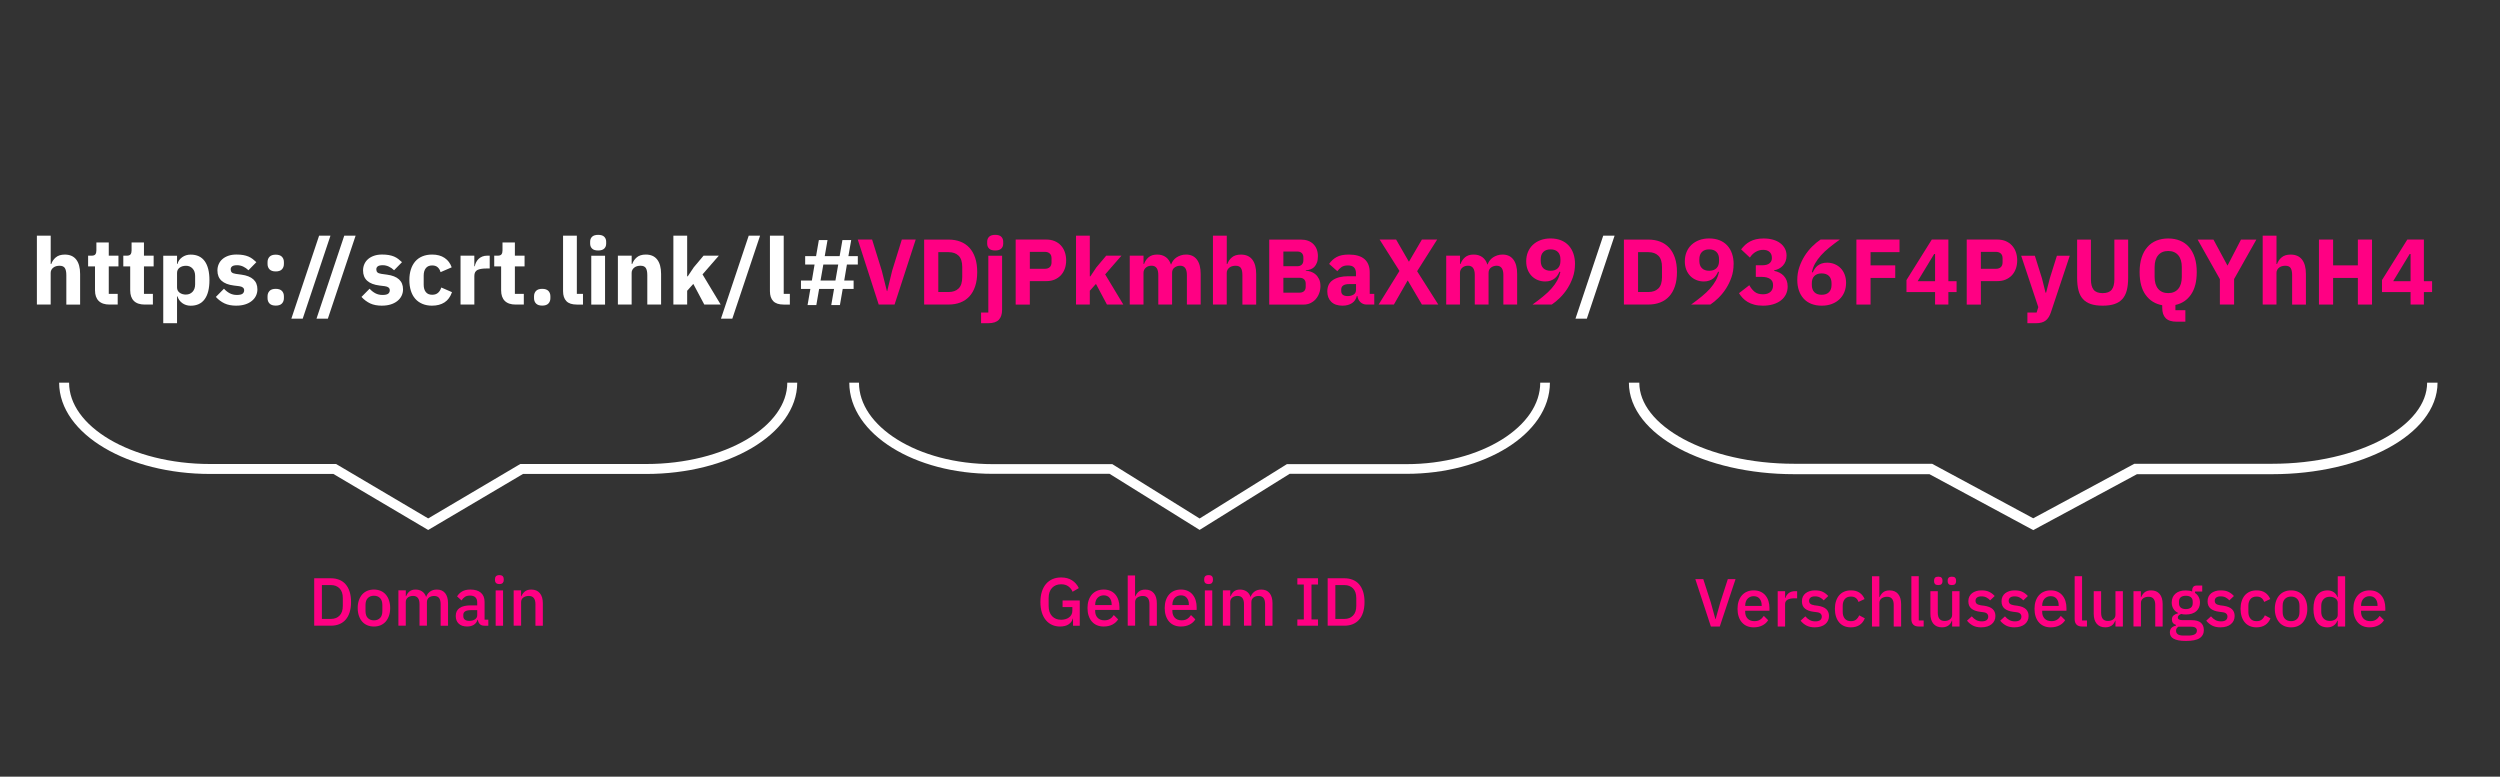 <?xml version="1.0" encoding="UTF-8"?><svg id="Layer_1" xmlns="http://www.w3.org/2000/svg" viewBox="0 0 1030 320"><rect x="0" y="0" width="1030" height="320" fill="#333333" stroke="none"/><defs><style>.cls-1{fill:#fff;}.cls-2{fill:#ff0083;}.cls-3{stroke-width:3.99px;}.cls-3,.cls-4,.cls-5{fill:none;stroke:#fff;stroke-miterlimit:10;}.cls-4{stroke-width:4.1px;}.cls-5{stroke-width:4.29px;}</style></defs><g><path class="cls-2" d="m704.88,258.13l-6.41-19.54h3.28l3.11,9.66,1.88,6.8h.11l1.9-6.8,3.11-9.66h3.19l-6.5,19.54h-3.67Z"/><path class="cls-2" d="m722.55,258.47c-1.05,0-1.98-.18-2.8-.53-.82-.35-1.52-.86-2.1-1.53-.58-.66-1.02-1.46-1.33-2.41-.31-.94-.46-1.99-.46-3.15s.15-2.21.46-3.15c.31-.94.75-1.75,1.33-2.41.58-.66,1.28-1.17,2.1-1.53.82-.35,1.75-.53,2.8-.53s2,.19,2.81.56c.81.37,1.49.89,2.03,1.55.54.66.95,1.43,1.22,2.31s.41,1.82.41,2.83v1.15h-10v.47c0,1.11.33,2.03.99,2.74.66.71,1.61,1.07,2.84,1.07.9,0,1.65-.19,2.27-.58.62-.39,1.14-.92,1.57-1.59l1.79,1.77c-.54.9-1.33,1.62-2.35,2.15-1.03.53-2.22.8-3.58.8Zm0-12.85c-.52,0-1,.09-1.44.28s-.81.45-1.12.78-.55.74-.71,1.21-.25.98-.25,1.54v.2h6.78v-.28c0-1.12-.29-2.02-.87-2.7-.58-.68-1.37-1.02-2.38-1.02Z"/><path class="cls-2" d="m732.41,258.13v-14.56h3.05v2.8h.14c.21-.75.63-1.4,1.29-1.96s1.56-.84,2.72-.84h.81v2.94h-1.2c-1.21,0-2.14.2-2.79.59-.64.39-.97.97-.97,1.74v9.3h-3.05Z"/><path class="cls-2" d="m747.75,258.47c-1.38,0-2.54-.24-3.47-.73s-1.75-1.16-2.44-2.02l1.96-1.79c.54.65,1.14,1.16,1.81,1.53.66.36,1.43.54,2.31.54s1.56-.17,2-.52.66-.83.66-1.44c0-.47-.15-.86-.46-1.19-.31-.33-.84-.54-1.61-.63l-1.34-.17c-1.49-.19-2.67-.62-3.51-1.3-.85-.68-1.27-1.69-1.27-3.04,0-.71.13-1.34.39-1.89.26-.55.63-1.02,1.11-1.4.48-.38,1.04-.68,1.71-.88.66-.21,1.4-.31,2.2-.31,1.31,0,2.38.21,3.21.62.83.41,1.57.98,2.23,1.71l-1.88,1.79c-.37-.45-.86-.83-1.47-1.16-.61-.33-1.3-.49-2.09-.49-.84,0-1.46.17-1.86.5s-.6.77-.6,1.31.18.98.53,1.26c.35.28.92.48,1.71.62l1.34.17c1.61.24,2.78.71,3.51,1.41s1.11,1.64,1.11,2.81c0,.71-.14,1.35-.41,1.92-.27.57-.66,1.06-1.16,1.47-.5.41-1.11.73-1.82.95-.71.22-1.5.34-2.38.34Z"/><path class="cls-2" d="m762.59,258.47c-1.04,0-1.98-.18-2.8-.53-.82-.35-1.51-.86-2.07-1.53-.56-.66-.99-1.46-1.29-2.41-.3-.94-.45-1.99-.45-3.15s.15-2.21.45-3.15c.3-.94.73-1.75,1.29-2.41.56-.66,1.25-1.17,2.07-1.53.82-.35,1.75-.53,2.8-.53,1.46,0,2.65.33,3.58.98.93.65,1.61,1.52,2.04,2.6l-2.52,1.18c-.21-.67-.56-1.21-1.08-1.61-.51-.4-1.19-.6-2.03-.6-1.12,0-1.96.35-2.53,1.05-.57.7-.85,1.61-.85,2.72v2.6c0,1.12.28,2.03.85,2.72.57.7,1.41,1.05,2.53,1.05.9,0,1.61-.22,2.14-.66.53-.44.96-1.02,1.27-1.75l2.32,1.23c-.49,1.2-1.21,2.12-2.18,2.76-.97.64-2.16.96-3.56.96Z"/><path class="cls-2" d="m771.24,237.41h3.05v8.57h.14c.32-.78.8-1.44,1.44-1.96.64-.52,1.53-.78,2.65-.78,1.49,0,2.66.49,3.49,1.47.83.98,1.25,2.38,1.25,4.19v9.24h-3.05v-8.88c0-2.26-.91-3.39-2.74-3.39-.39,0-.78.05-1.16.15-.38.1-.72.26-1.02.46s-.54.47-.71.78c-.18.32-.27.68-.27,1.09v9.77h-3.05v-20.72Z"/><path class="cls-2" d="m790.59,258.13c-1.05,0-1.83-.27-2.34-.8-.51-.53-.77-1.27-.77-2.23v-17.7h3.05v18.23h2.02v2.49h-1.96Z"/><path class="cls-2" d="m804.28,255.72h-.11c-.13.36-.3.7-.52,1.04-.21.34-.49.63-.81.88-.33.25-.72.45-1.18.6s-.98.22-1.58.22c-1.51,0-2.68-.49-3.51-1.46-.83-.97-1.25-2.36-1.25-4.17v-9.27h3.05v8.88c0,2.26.93,3.39,2.8,3.39.39,0,.77-.05,1.15-.15.37-.1.7-.26.99-.46.29-.21.52-.47.7-.79.18-.32.27-.69.27-1.12v-9.74h3.05v14.56h-3.05v-2.41Zm-5.71-14.67c-.63,0-1.08-.14-1.34-.42-.26-.28-.39-.63-.39-1.06v-.5c0-.43.13-.78.39-1.06.26-.28.71-.42,1.34-.42s1.08.14,1.34.42c.26.28.39.63.39,1.06v.5c0,.43-.13.78-.39,1.06-.26.28-.71.42-1.34.42Zm5.6,0c-.63,0-1.08-.14-1.34-.42-.26-.28-.39-.63-.39-1.06v-.5c0-.43.13-.78.39-1.06.26-.28.71-.42,1.34-.42s1.08.14,1.34.42c.26.28.39.63.39,1.06v.5c0,.43-.13.78-.39,1.06-.26.28-.71.42-1.34.42Z"/><path class="cls-2" d="m816.32,258.47c-1.38,0-2.54-.24-3.47-.73s-1.75-1.16-2.44-2.02l1.96-1.79c.54.65,1.14,1.16,1.81,1.53.66.36,1.43.54,2.31.54s1.56-.17,2-.52.66-.83.66-1.44c0-.47-.15-.86-.46-1.19-.31-.33-.84-.54-1.61-.63l-1.34-.17c-1.49-.19-2.67-.62-3.51-1.3-.85-.68-1.27-1.69-1.27-3.04,0-.71.13-1.34.39-1.89.26-.55.63-1.02,1.11-1.4.48-.38,1.04-.68,1.71-.88.66-.21,1.4-.31,2.2-.31,1.31,0,2.38.21,3.21.62.83.41,1.57.98,2.23,1.71l-1.88,1.79c-.37-.45-.86-.83-1.47-1.16-.61-.33-1.3-.49-2.09-.49-.84,0-1.46.17-1.86.5s-.6.77-.6,1.31.18.98.53,1.26c.35.28.92.48,1.71.62l1.34.17c1.61.24,2.78.71,3.51,1.41s1.11,1.64,1.11,2.81c0,.71-.14,1.35-.41,1.92-.27.57-.66,1.06-1.16,1.47-.5.41-1.11.73-1.82.95-.71.22-1.5.34-2.38.34Z"/><path class="cls-2" d="m829.99,258.47c-1.38,0-2.54-.24-3.47-.73s-1.75-1.16-2.44-2.02l1.96-1.79c.54.65,1.14,1.16,1.81,1.53.66.36,1.43.54,2.31.54s1.56-.17,2-.52.66-.83.66-1.44c0-.47-.15-.86-.46-1.19-.31-.33-.84-.54-1.61-.63l-1.34-.17c-1.49-.19-2.67-.62-3.51-1.3-.85-.68-1.27-1.69-1.27-3.04,0-.71.13-1.34.39-1.89.26-.55.63-1.02,1.11-1.4.48-.38,1.04-.68,1.71-.88.66-.21,1.4-.31,2.2-.31,1.31,0,2.38.21,3.21.62.83.41,1.57.98,2.23,1.71l-1.88,1.79c-.37-.45-.86-.83-1.47-1.16-.61-.33-1.3-.49-2.09-.49-.84,0-1.46.17-1.86.5s-.6.77-.6,1.31.18.98.53,1.26c.35.28.92.48,1.71.62l1.34.17c1.61.24,2.78.71,3.51,1.41s1.11,1.64,1.11,2.81c0,.71-.14,1.35-.41,1.92-.27.57-.66,1.06-1.16,1.47-.5.41-1.11.73-1.82.95-.71.22-1.5.34-2.38.34Z"/><path class="cls-2" d="m844.91,258.47c-1.05,0-1.98-.18-2.8-.53-.82-.35-1.52-.86-2.1-1.53-.58-.66-1.02-1.46-1.33-2.41-.31-.94-.46-1.99-.46-3.15s.15-2.21.46-3.15c.31-.94.75-1.75,1.33-2.41.58-.66,1.28-1.17,2.1-1.53.82-.35,1.75-.53,2.8-.53s2,.19,2.81.56c.81.37,1.49.89,2.03,1.55.54.66.95,1.43,1.22,2.31s.41,1.82.41,2.83v1.15h-10v.47c0,1.11.33,2.03.99,2.74.66.71,1.61,1.07,2.84,1.07.9,0,1.65-.19,2.27-.58.62-.39,1.14-.92,1.57-1.59l1.79,1.77c-.54.9-1.33,1.62-2.35,2.15-1.03.53-2.22.8-3.58.8Zm0-12.85c-.52,0-1,.09-1.44.28s-.81.45-1.12.78-.55.74-.71,1.21-.25.98-.25,1.54v.2h6.78v-.28c0-1.12-.29-2.02-.87-2.7-.58-.68-1.37-1.02-2.38-1.02Z"/><path class="cls-2" d="m857.87,258.13c-1.05,0-1.83-.27-2.34-.8-.51-.53-.77-1.27-.77-2.23v-17.7h3.05v18.23h2.02v2.49h-1.96Z"/><path class="cls-2" d="m871.57,255.72h-.11c-.13.36-.3.7-.52,1.04-.21.34-.49.63-.81.88-.33.25-.72.45-1.18.6s-.98.22-1.58.22c-1.51,0-2.68-.49-3.51-1.46-.83-.97-1.25-2.36-1.25-4.17v-9.27h3.05v8.88c0,2.26.93,3.39,2.8,3.39.39,0,.77-.05,1.15-.15.37-.1.7-.26.99-.46.29-.21.52-.47.7-.79.18-.32.27-.69.27-1.12v-9.74h3.05v14.56h-3.05v-2.41Z"/><path class="cls-2" d="m878.99,258.13v-14.56h3.05v2.41h.14c.32-.78.8-1.44,1.44-1.96.64-.52,1.53-.78,2.65-.78,1.49,0,2.66.49,3.49,1.47.83.98,1.25,2.38,1.25,4.19v9.24h-3.05v-8.85c0-2.28-.91-3.42-2.74-3.42-.39,0-.78.05-1.16.15-.38.1-.72.26-1.02.46s-.54.47-.71.78c-.18.32-.27.69-.27,1.12v9.74h-3.05Z"/><path class="cls-2" d="m907.99,259.5c0,1.51-.58,2.65-1.74,3.42s-3.04,1.15-5.66,1.15c-1.19,0-2.21-.08-3.04-.24-.83-.16-1.51-.39-2.04-.69-.53-.3-.92-.66-1.16-1.09-.24-.43-.36-.92-.36-1.48,0-.8.22-1.43.66-1.88.44-.45,1.05-.76,1.83-.92v-.31c-1.1-.36-1.65-1.1-1.65-2.24,0-.75.25-1.32.76-1.72.5-.4,1.11-.69,1.82-.85v-.11c-.86-.41-1.52-.98-1.97-1.72-.46-.74-.69-1.6-.69-2.59,0-1.49.5-2.7,1.5-3.61,1-.91,2.43-1.37,4.3-1.37,1.03,0,1.9.15,2.63.45v-.39c0-.65.15-1.16.46-1.53.31-.36.79-.54,1.44-.54h2.24v2.46h-2.97v.59c.65.43,1.16.99,1.51,1.67.35.68.53,1.44.53,2.28,0,1.47-.5,2.66-1.51,3.57-1.01.9-2.45,1.36-4.31,1.36-.71,0-1.34-.07-1.9-.22-.37.13-.7.31-.98.55-.28.23-.42.54-.42.91s.18.67.53.84.86.25,1.51.25h3.58c1.79,0,3.09.36,3.89,1.08s1.2,1.7,1.2,2.95Zm-2.86.34c0-.5-.19-.9-.57-1.2-.38-.3-1.08-.45-2.09-.45h-4.93c-.67.39-1.01.95-1.01,1.68,0,.6.24,1.08.71,1.44.48.36,1.28.54,2.42.54h1.9c2.37,0,3.56-.67,3.56-2.02Zm-4.56-8.9c.9,0,1.59-.2,2.09-.6.49-.4.74-1.02.74-1.86v-.56c0-.84-.25-1.46-.74-1.86-.5-.4-1.19-.6-2.09-.6s-1.59.2-2.09.6c-.5.4-.74,1.02-.74,1.86v.56c0,.84.25,1.46.74,1.86.49.4,1.19.6,2.09.6Z"/><path class="cls-2" d="m914.88,258.47c-1.38,0-2.54-.24-3.47-.73s-1.75-1.16-2.44-2.02l1.96-1.79c.54.65,1.14,1.16,1.81,1.53.66.36,1.43.54,2.31.54s1.56-.17,2-.52.66-.83.66-1.44c0-.47-.15-.86-.46-1.19-.31-.33-.84-.54-1.61-.63l-1.34-.17c-1.49-.19-2.67-.62-3.51-1.3-.85-.68-1.27-1.69-1.27-3.04,0-.71.13-1.34.39-1.89.26-.55.63-1.02,1.11-1.4.48-.38,1.04-.68,1.71-.88.66-.21,1.4-.31,2.2-.31,1.31,0,2.38.21,3.21.62.83.41,1.57.98,2.23,1.71l-1.88,1.79c-.37-.45-.86-.83-1.47-1.16-.61-.33-1.3-.49-2.09-.49-.84,0-1.46.17-1.86.5s-.6.77-.6,1.31.18.98.53,1.26c.35.28.92.48,1.71.62l1.34.17c1.61.24,2.78.71,3.51,1.41s1.11,1.64,1.11,2.81c0,.71-.14,1.35-.41,1.92-.27.57-.66,1.06-1.16,1.47-.5.41-1.11.73-1.82.95-.71.22-1.5.34-2.38.34Z"/><path class="cls-2" d="m929.72,258.47c-1.04,0-1.98-.18-2.8-.53-.82-.35-1.51-.86-2.07-1.53-.56-.66-.99-1.46-1.29-2.41-.3-.94-.45-1.99-.45-3.15s.15-2.21.45-3.15c.3-.94.73-1.75,1.29-2.41.56-.66,1.25-1.17,2.07-1.53.82-.35,1.75-.53,2.8-.53,1.46,0,2.65.33,3.58.98.93.65,1.61,1.52,2.04,2.6l-2.52,1.18c-.21-.67-.56-1.21-1.08-1.61-.51-.4-1.19-.6-2.03-.6-1.12,0-1.96.35-2.53,1.05-.57.7-.85,1.61-.85,2.72v2.6c0,1.12.28,2.03.85,2.72.57.7,1.41,1.05,2.53,1.05.9,0,1.61-.22,2.14-.66.53-.44.96-1.02,1.27-1.75l2.32,1.23c-.49,1.2-1.21,2.12-2.18,2.76-.97.64-2.16.96-3.56.96Z"/><path class="cls-2" d="m943.92,258.47c-1.01,0-1.93-.18-2.76-.53-.83-.35-1.54-.86-2.11-1.53-.58-.66-1.03-1.46-1.34-2.41-.32-.94-.48-1.99-.48-3.15s.16-2.21.48-3.15c.32-.94.77-1.75,1.34-2.41.58-.66,1.28-1.17,2.11-1.53.83-.35,1.75-.53,2.76-.53s1.93.18,2.76.53c.83.36,1.54.87,2.11,1.53.58.66,1.03,1.46,1.34,2.41.32.94.48,1.99.48,3.15s-.16,2.21-.48,3.15c-.32.94-.77,1.75-1.34,2.41-.58.66-1.28,1.17-2.11,1.53-.83.36-1.75.53-2.76.53Zm0-2.55c1.04,0,1.88-.32,2.52-.96s.95-1.6.95-2.88v-2.45c0-1.28-.32-2.24-.95-2.88-.63-.64-1.47-.96-2.52-.96s-1.89.32-2.52.96c-.63.64-.95,1.6-.95,2.88v2.45c0,1.28.32,2.24.95,2.88s1.47.96,2.52.96Z"/><path class="cls-2" d="m963.15,255.72h-.14c-.32.86-.84,1.53-1.55,2.02-.72.48-1.56.73-2.53.73-1.85,0-3.28-.67-4.28-2s-1.51-3.21-1.51-5.62.5-4.28,1.51-5.61,2.44-2,4.28-2c.97,0,1.81.24,2.53.71.72.47,1.24,1.15,1.55,2.03h.14v-8.57h3.05v20.72h-3.05v-2.41Zm-3.3.11c.93,0,1.72-.23,2.35-.69s.95-1.06.95-1.81v-4.98c0-.75-.32-1.35-.95-1.8s-1.42-.69-2.35-.69c-1.06,0-1.91.34-2.55,1.02-.63.68-.95,1.58-.95,2.7v2.52c0,1.12.32,2.02.95,2.7.63.68,1.48,1.02,2.55,1.02Z"/><path class="cls-2" d="m976.28,258.47c-1.05,0-1.98-.18-2.8-.53-.82-.35-1.52-.86-2.1-1.53-.58-.66-1.02-1.46-1.33-2.41-.31-.94-.46-1.99-.46-3.15s.15-2.21.46-3.15c.31-.94.75-1.75,1.33-2.41.58-.66,1.28-1.17,2.1-1.53.82-.35,1.75-.53,2.8-.53s2,.19,2.81.56c.81.37,1.49.89,2.03,1.55.54.66.95,1.43,1.22,2.31s.41,1.82.41,2.83v1.15h-10v.47c0,1.11.33,2.03.99,2.74.66.71,1.61,1.07,2.84,1.07.9,0,1.65-.19,2.27-.58.62-.39,1.14-.92,1.57-1.59l1.79,1.77c-.54.9-1.33,1.62-2.35,2.15-1.03.53-2.22.8-3.58.8Zm0-12.85c-.52,0-1,.09-1.44.28s-.81.45-1.12.78-.55.74-.71,1.21-.25.98-.25,1.54v.2h6.78v-.28c0-1.12-.29-2.02-.87-2.7-.58-.68-1.37-1.02-2.38-1.02Z"/></g><g><path class="cls-2" d="m442.09,254.85h-.11c-.21.94-.76,1.73-1.67,2.35-.91.62-2.1.93-3.6.93-1.16,0-2.23-.22-3.22-.66s-1.84-1.08-2.56-1.93c-.72-.85-1.28-1.9-1.68-3.16s-.6-2.71-.6-4.35.21-3.07.62-4.33c.41-1.26.99-2.32,1.74-3.18.75-.86,1.64-1.51,2.69-1.95,1.04-.44,2.21-.66,3.5-.66,1.75,0,3.24.39,4.45,1.16,1.21.77,2.16,1.85,2.83,3.23l-2.58,1.51c-.37-.92-.95-1.66-1.74-2.23-.78-.57-1.77-.86-2.97-.86-1.55,0-2.8.5-3.74,1.49-.94.99-1.41,2.4-1.41,4.22v3.2c0,1.82.47,3.22,1.41,4.22s2.19,1.49,3.74,1.49c.62,0,1.2-.08,1.76-.24.56-.16,1.05-.39,1.47-.7.42-.31.76-.69,1.01-1.15.25-.46.38-1,.38-1.62v-1.52h-4.03v-2.72h7.08v10.42h-2.77v-2.94Z"/><path class="cls-2" d="m454.74,258.13c-1.05,0-1.98-.18-2.8-.53s-1.52-.86-2.1-1.53c-.58-.66-1.02-1.47-1.33-2.41s-.46-1.99-.46-3.15.15-2.21.46-3.15.75-1.75,1.33-2.41c.58-.66,1.28-1.17,2.1-1.53.82-.35,1.75-.53,2.8-.53s2,.19,2.81.56c.81.37,1.49.89,2.03,1.55.54.66.95,1.43,1.22,2.31.27.88.41,1.82.41,2.83v1.15h-10v.47c0,1.11.33,2.03.99,2.74.66.71,1.61,1.07,2.84,1.07.9,0,1.65-.19,2.27-.58.62-.39,1.14-.92,1.57-1.59l1.79,1.77c-.54.9-1.33,1.61-2.35,2.15-1.03.53-2.22.8-3.58.8Zm0-12.85c-.52,0-1,.09-1.44.28-.44.19-.81.45-1.12.78s-.55.74-.71,1.2-.25.98-.25,1.54v.2h6.78v-.28c0-1.12-.29-2.02-.87-2.7-.58-.68-1.37-1.02-2.38-1.02Z"/><path class="cls-2" d="m464.6,237.08h3.05v8.57h.14c.32-.78.8-1.44,1.44-1.96.64-.52,1.53-.78,2.65-.78,1.49,0,2.66.49,3.49,1.47.83.98,1.25,2.38,1.25,4.19v9.24h-3.05v-8.88c0-2.26-.91-3.39-2.74-3.39-.39,0-.78.05-1.16.15-.38.1-.72.26-1.02.46-.3.21-.54.47-.71.78-.18.32-.27.68-.27,1.09v9.77h-3.05v-20.72Z"/><path class="cls-2" d="m486.55,258.13c-1.05,0-1.98-.18-2.8-.53s-1.52-.86-2.1-1.53c-.58-.66-1.02-1.47-1.33-2.41s-.46-1.99-.46-3.15.15-2.21.46-3.15.75-1.75,1.33-2.41c.58-.66,1.28-1.17,2.1-1.53.82-.35,1.75-.53,2.8-.53s2,.19,2.81.56c.81.37,1.49.89,2.03,1.55.54.66.95,1.43,1.22,2.31.27.88.41,1.82.41,2.83v1.15h-10v.47c0,1.11.33,2.03.99,2.74.66.71,1.61,1.07,2.84,1.07.9,0,1.65-.19,2.27-.58.62-.39,1.14-.92,1.57-1.59l1.79,1.77c-.54.9-1.33,1.61-2.35,2.15-1.03.53-2.22.8-3.58.8Zm0-12.85c-.52,0-1,.09-1.44.28-.44.19-.81.45-1.12.78s-.55.74-.71,1.2-.25.98-.25,1.54v.2h6.78v-.28c0-1.12-.29-2.02-.87-2.7-.58-.68-1.37-1.02-2.38-1.02Z"/><path class="cls-2" d="m497.94,240.63c-.63,0-1.1-.15-1.39-.45-.29-.3-.43-.68-.43-1.15v-.48c0-.47.14-.85.43-1.15s.75-.45,1.39-.45,1.09.15,1.37.45c.28.3.42.68.42,1.15v.48c0,.47-.14.85-.42,1.15-.28.3-.74.45-1.37.45Zm-1.54,2.6h3.05v14.56h-3.05v-14.56Z"/><path class="cls-2" d="m503.82,257.79v-14.56h3.05v2.41h.14c.15-.37.33-.73.55-1.06s.48-.63.78-.88.67-.45,1.09-.59c.42-.14.91-.21,1.47-.21.99,0,1.87.24,2.63.73.76.49,1.33,1.23,1.68,2.24h.08c.26-.82.76-1.52,1.51-2.1.75-.58,1.71-.87,2.88-.87,1.46,0,2.59.49,3.39,1.47.8.98,1.2,2.38,1.2,4.19v9.24h-3.05v-8.88c0-1.12-.21-1.96-.64-2.53-.43-.57-1.11-.85-2.04-.85-.39,0-.77.05-1.12.15-.35.1-.67.26-.94.46-.27.21-.49.47-.66.78-.17.32-.25.68-.25,1.09v9.77h-3.05v-8.88c0-2.26-.89-3.39-2.66-3.39-.37,0-.74.05-1.11.15-.36.1-.69.26-.97.46-.28.21-.5.47-.67.78-.17.32-.25.68-.25,1.09v9.77h-3.05Z"/><path class="cls-2" d="m534.51,257.79v-2.58h2.66v-14.39h-2.66v-2.58h8.51v2.58h-2.69v14.39h2.69v2.58h-8.51Z"/><path class="cls-2" d="m547,238.25h6.92c1.25,0,2.38.21,3.4.62s1.89,1.02,2.6,1.83c.72.81,1.27,1.83,1.67,3.05.39,1.22.59,2.65.59,4.27s-.2,3.05-.59,4.27c-.39,1.22-.95,2.24-1.67,3.05-.72.81-1.59,1.42-2.6,1.83-1.02.41-2.15.62-3.4.62h-6.92v-19.54Zm6.92,16.74c1.46,0,2.63-.46,3.53-1.37.9-.91,1.34-2.26,1.34-4.03v-3.14c0-1.77-.45-3.12-1.34-4.03-.9-.91-2.07-1.37-3.53-1.37h-3.75v13.94h3.75Z"/></g><g><path class="cls-2" d="m129.45,238.25h6.92c1.25,0,2.38.21,3.4.62s1.89,1.02,2.6,1.83c.72.81,1.27,1.83,1.67,3.05.39,1.22.59,2.65.59,4.27s-.2,3.05-.59,4.27c-.39,1.22-.95,2.24-1.67,3.05-.72.81-1.59,1.42-2.6,1.83-1.02.41-2.15.62-3.4.62h-6.92v-19.54Zm6.92,16.74c1.46,0,2.63-.46,3.53-1.37.9-.91,1.34-2.26,1.34-4.03v-3.14c0-1.77-.45-3.12-1.34-4.03-.9-.91-2.07-1.37-3.53-1.37h-3.75v13.94h3.75Z"/><path class="cls-2" d="m154.06,258.13c-1.01,0-1.93-.18-2.76-.53-.83-.35-1.54-.86-2.11-1.53-.58-.66-1.03-1.47-1.34-2.41s-.48-1.99-.48-3.15.16-2.21.48-3.15.77-1.75,1.34-2.41c.58-.66,1.28-1.17,2.11-1.53.83-.35,1.75-.53,2.76-.53s1.93.18,2.76.53c.83.36,1.54.86,2.11,1.53.58.66,1.03,1.47,1.34,2.41.32.94.48,1.99.48,3.15s-.16,2.21-.48,3.15c-.32.94-.77,1.75-1.34,2.41-.58.66-1.28,1.17-2.11,1.53-.83.35-1.75.53-2.76.53Zm0-2.55c1.04,0,1.88-.32,2.52-.96s.95-1.6.95-2.88v-2.45c0-1.28-.32-2.24-.95-2.88-.63-.64-1.47-.96-2.52-.96s-1.89.32-2.52.96c-.63.64-.95,1.6-.95,2.88v2.45c0,1.28.32,2.24.95,2.88s1.47.96,2.52.96Z"/><path class="cls-2" d="m164.14,257.79v-14.56h3.05v2.41h.14c.15-.37.33-.73.55-1.06s.48-.63.78-.88.67-.45,1.09-.59c.42-.14.91-.21,1.47-.21.99,0,1.87.24,2.63.73.76.49,1.33,1.23,1.68,2.24h.08c.26-.82.76-1.52,1.51-2.1.75-.58,1.71-.87,2.88-.87,1.46,0,2.59.49,3.39,1.47.8.98,1.2,2.38,1.2,4.19v9.24h-3.05v-8.88c0-1.12-.21-1.96-.64-2.53-.43-.57-1.11-.85-2.04-.85-.39,0-.77.05-1.12.15-.35.1-.67.26-.94.46-.27.21-.49.47-.66.78-.17.32-.25.68-.25,1.09v9.77h-3.05v-8.88c0-2.26-.89-3.39-2.66-3.39-.37,0-.74.05-1.11.15-.36.1-.69.26-.97.46-.28.21-.5.47-.67.78-.17.32-.25.68-.25,1.09v9.77h-3.05Z"/><path class="cls-2" d="m199.51,257.79c-.8,0-1.42-.23-1.85-.69-.43-.46-.69-1.04-.78-1.75h-.14c-.28.91-.79,1.61-1.54,2.07-.75.47-1.65.7-2.72.7-1.51,0-2.67-.39-3.49-1.18-.81-.78-1.22-1.84-1.22-3.16,0-1.46.53-2.55,1.58-3.28,1.05-.73,2.6-1.09,4.63-1.09h2.63v-1.23c0-.9-.24-1.59-.73-2.07-.49-.49-1.24-.73-2.27-.73-.86,0-1.56.19-2.1.56-.54.37-1,.85-1.37,1.43l-1.82-1.65c.49-.82,1.17-1.5,2.04-2.03.88-.53,2.03-.8,3.44-.8,1.88,0,3.33.44,4.34,1.32,1.01.88,1.51,2.14,1.51,3.78v7.31h1.54v2.49h-1.71Zm-6.16-1.99c.95,0,1.74-.21,2.35-.63s.92-.98.92-1.69v-2.1h-2.58c-2.11,0-3.16.65-3.16,1.96v.5c0,.65.22,1.14.66,1.47.44.33,1.04.49,1.81.49Z"/><path class="cls-2" d="m205.75,240.63c-.63,0-1.1-.15-1.39-.45-.29-.3-.43-.68-.43-1.15v-.48c0-.47.14-.85.43-1.15s.75-.45,1.39-.45,1.09.15,1.37.45c.28.3.42.68.42,1.15v.48c0,.47-.14.85-.42,1.15-.28.3-.74.45-1.37.45Zm-1.54,2.6h3.05v14.56h-3.05v-14.56Z"/><path class="cls-2" d="m211.63,257.79v-14.56h3.05v2.41h.14c.32-.78.8-1.44,1.44-1.96.64-.52,1.53-.78,2.65-.78,1.49,0,2.66.49,3.49,1.47.83.98,1.25,2.38,1.25,4.19v9.24h-3.05v-8.85c0-2.28-.91-3.42-2.74-3.42-.39,0-.78.05-1.16.15-.38.1-.72.26-1.02.46-.3.21-.54.47-.71.78-.18.32-.27.69-.27,1.12v9.74h-3.05Z"/></g><path class="cls-5" d="m1002.12,157.65c0,19.61-29.59,35.57-65.97,35.57h-56.26l-42.2,22.75-42.21-22.75h-56.26c-36.37,0-65.97-15.95-65.97-35.57"/><path class="cls-3" d="m636.57,157.65c0,19.61-25.62,35.57-57.1,35.57h-48.7l-36.53,22.75-36.54-22.75h-48.7c-31.49,0-57.1-15.95-57.1-35.57"/><path class="cls-4" d="m326.41,157.65c0,19.61-26.99,35.57-60.18,35.57h-51.32l-38.5,22.75-38.5-22.75h-51.32c-33.18,0-60.18-15.95-60.18-35.57"/><g><path class="cls-1" d="m15.21,97.1h5.68v11.66h.23c.36-1.05.98-1.96,1.88-2.72.9-.77,2.14-1.15,3.72-1.15,2.07,0,3.64.69,4.7,2.07,1.06,1.38,1.59,3.35,1.59,5.91v12.62h-5.68v-12.16c0-1.3-.21-2.27-.61-2.9-.41-.63-1.14-.94-2.19-.94-.46,0-.91.06-1.34.17-.44.11-.83.3-1.17.56-.35.26-.62.57-.83.94-.21.37-.31.8-.31,1.28v13.04h-5.68v-28.39Z"/><path class="cls-1" d="m45.13,125.48c-1.97,0-3.46-.5-4.47-1.5-1.01-1-1.52-2.46-1.52-4.37v-9.86h-2.84v-4.41h1.42c.77,0,1.29-.18,1.57-.56.28-.37.42-.9.42-1.59v-3.3h5.1v5.45h3.99v4.41h-3.99v11.32h3.68v4.41h-3.38Z"/><path class="cls-1" d="m59.63,125.48c-1.97,0-3.46-.5-4.47-1.5-1.01-1-1.52-2.46-1.52-4.37v-9.86h-2.84v-4.41h1.42c.77,0,1.29-.18,1.57-.56.28-.37.42-.9.42-1.59v-3.3h5.1v5.45h3.99v4.41h-3.99v11.32h3.68v4.41h-3.38Z"/><path class="cls-1" d="m67.26,105.35h5.68v3.38h.19c.28-1.12.93-2.05,1.94-2.76,1.01-.72,2.17-1.07,3.47-1.07,2.56,0,4.49.9,5.79,2.69,1.3,1.79,1.96,4.4,1.96,7.83s-.65,6.04-1.96,7.84c-1.3,1.8-3.24,2.7-5.79,2.7-.67,0-1.29-.1-1.88-.29-.59-.19-1.12-.46-1.59-.81-.47-.35-.88-.75-1.21-1.23-.33-.47-.58-.98-.73-1.52h-.19v11.05h-5.68v-27.81Zm9.4,16c1.07,0,1.96-.38,2.67-1.13.7-.75,1.06-1.77,1.06-3.05v-3.49c0-1.28-.35-2.29-1.06-3.05-.7-.75-1.59-1.13-2.67-1.13s-1.96.26-2.67.79c-.7.52-1.05,1.25-1.05,2.17v5.95c0,.92.35,1.64,1.05,2.17.7.52,1.59.79,2.67.79Z"/><path class="cls-1" d="m97.41,125.94c-1.94,0-3.58-.31-4.91-.94s-2.52-1.52-3.57-2.67l3.34-3.38c.72.79,1.51,1.42,2.38,1.88s1.85.69,2.95.69,1.9-.17,2.34-.52c.43-.35.65-.81.65-1.4,0-.95-.68-1.51-2.03-1.69l-2.19-.27c-4.53-.56-6.79-2.63-6.79-6.21,0-.97.19-1.86.56-2.67.37-.81.89-1.5,1.57-2.07s1.5-1.02,2.46-1.34c.96-.32,2.04-.48,3.24-.48,1.05,0,1.98.07,2.78.21s1.52.35,2.15.61c.63.27,1.2.6,1.73,1,.52.4,1.04.84,1.55,1.32l-3.26,3.34c-.64-.64-1.36-1.14-2.17-1.52-.81-.37-1.63-.56-2.47-.56-.97,0-1.66.15-2.07.46s-.61.72-.61,1.23c0,.54.15.95.44,1.25.29.29.85.51,1.67.63l2.26.31c4.42.59,6.64,2.61,6.64,6.06,0,.97-.21,1.87-.61,2.69s-.99,1.53-1.75,2.13c-.75.6-1.66,1.07-2.72,1.4-1.06.33-2.24.5-3.55.5Z"/><path class="cls-1" d="m113.6,111.83c-1.15,0-2-.29-2.55-.86s-.82-1.31-.82-2.21v-.77c0-.9.27-1.63.82-2.21s1.4-.86,2.55-.86,2,.29,2.55.86c.55.58.82,1.31.82,2.21v.77c0,.9-.28,1.63-.82,2.21-.55.58-1.4.86-2.55.86Zm0,14.08c-1.15,0-2-.29-2.55-.86s-.82-1.31-.82-2.21v-.77c0-.89.27-1.63.82-2.21.55-.58,1.4-.86,2.55-.86s2,.29,2.55.86c.55.58.82,1.31.82,2.21v.77c0,.9-.28,1.63-.82,2.21-.55.58-1.4.86-2.55.86Z"/><path class="cls-1" d="m120.04,131.28l11.43-34.18h4.68l-11.43,34.18h-4.68Z"/><path class="cls-1" d="m130.4,131.28l11.43-34.18h4.68l-11.43,34.18h-4.68Z"/><path class="cls-1" d="m157.41,125.94c-1.94,0-3.58-.31-4.91-.94s-2.52-1.52-3.57-2.67l3.34-3.38c.72.79,1.51,1.42,2.38,1.88s1.85.69,2.95.69,1.9-.17,2.34-.52c.43-.35.65-.81.65-1.4,0-.95-.68-1.51-2.03-1.69l-2.19-.27c-4.53-.56-6.79-2.63-6.79-6.21,0-.97.19-1.86.56-2.67.37-.81.89-1.5,1.57-2.07s1.5-1.02,2.46-1.34c.96-.32,2.04-.48,3.24-.48,1.05,0,1.98.07,2.78.21s1.52.35,2.15.61c.63.27,1.2.6,1.73,1,.52.4,1.04.84,1.55,1.32l-3.26,3.34c-.64-.64-1.36-1.14-2.17-1.52-.81-.37-1.63-.56-2.47-.56-.97,0-1.66.15-2.07.46s-.61.72-.61,1.23c0,.54.15.95.44,1.25.29.29.85.51,1.67.63l2.26.31c4.42.59,6.64,2.61,6.64,6.06,0,.97-.21,1.87-.61,2.69s-.99,1.53-1.75,2.13c-.75.6-1.66,1.07-2.72,1.4-1.06.33-2.24.5-3.55.5Z"/><path class="cls-1" d="m178.05,125.94c-1.51,0-2.85-.25-4.03-.75-1.18-.5-2.16-1.2-2.95-2.11-.79-.91-1.39-2.01-1.8-3.32-.41-1.3-.61-2.76-.61-4.37s.2-3.06.61-4.35c.41-1.29,1.01-2.4,1.8-3.32.79-.92,1.78-1.62,2.95-2.11,1.18-.49,2.52-.73,4.03-.73,2.05,0,3.75.46,5.12,1.38s2.35,2.21,2.93,3.88l-4.6,1.99c-.18-.77-.55-1.42-1.11-1.96s-1.34-.81-2.34-.81c-1.15,0-2.02.38-2.61,1.13-.59.75-.88,1.77-.88,3.05v3.76c0,1.28.29,2.29.88,3.03.59.74,1.46,1.11,2.61,1.11,1.02,0,1.83-.27,2.44-.82s1.04-1.27,1.32-2.17l4.41,1.92c-.67,1.92-1.69,3.32-3.09,4.22-1.39.89-3.09,1.34-5.08,1.34Z"/><path class="cls-1" d="m189.74,125.48v-20.14h5.68v4.37h.19c.1-.56.28-1.11.54-1.63.26-.52.59-.99,1.02-1.4.42-.41.93-.73,1.52-.98.59-.24,1.28-.37,2.07-.37h1v5.29h-1.42c-1.66,0-2.9.22-3.7.65-.81.44-1.21,1.24-1.21,2.42v11.78h-5.68Z"/><path class="cls-1" d="m212.45,125.48c-1.97,0-3.46-.5-4.47-1.5-1.01-1-1.52-2.46-1.52-4.37v-9.86h-2.84v-4.41h1.42c.77,0,1.29-.18,1.57-.56.28-.37.42-.9.42-1.59v-3.3h5.1v5.45h3.99v4.41h-3.99v11.32h3.68v4.41h-3.38Z"/><path class="cls-1" d="m223.39,125.91c-1.15,0-2-.29-2.55-.86s-.82-1.31-.82-2.21v-.77c0-.89.27-1.63.82-2.21.55-.58,1.4-.86,2.55-.86s2,.29,2.55.86c.55.58.82,1.31.82,2.21v.77c0,.9-.27,1.63-.82,2.21-.55.58-1.4.86-2.55.86Z"/><path class="cls-1" d="m237.62,125.48c-1.94,0-3.37-.47-4.28-1.42-.91-.95-1.36-2.31-1.36-4.1v-22.86h5.68v23.98h2.53v4.41h-2.57Z"/><path class="cls-1" d="m246.44,103.2c-1.15,0-1.99-.26-2.51-.79-.52-.52-.79-1.19-.79-2.01v-.84c0-.82.26-1.49.79-2.01s1.36-.79,2.51-.79,1.99.26,2.51.79.79,1.2.79,2.01v.84c0,.82-.26,1.49-.79,2.01-.52.52-1.36.79-2.51.79Zm-2.84,2.15h5.68v20.14h-5.68v-20.14Z"/><path class="cls-1" d="m254.57,125.48v-20.14h5.68v3.41h.23c.36-1.05.98-1.96,1.88-2.72.9-.77,2.14-1.15,3.72-1.15,2.07,0,3.64.69,4.7,2.07,1.06,1.38,1.59,3.35,1.59,5.91v12.62h-5.68v-12.16c0-1.3-.21-2.27-.61-2.9-.41-.63-1.14-.94-2.19-.94-.46,0-.91.06-1.34.17-.44.11-.83.3-1.17.56-.35.26-.62.57-.83.94-.21.37-.31.8-.31,1.28v13.04h-5.68Z"/><path class="cls-1" d="m277.43,97.1h5.68v16.76h.23l2.49-3.72,4.03-4.8h6.29l-6.71,7.71,7.48,12.43h-6.75l-4.53-8.52-2.53,2.84v5.68h-5.68v-28.39Z"/><path class="cls-1" d="m297.04,131.28l11.43-34.18h4.68l-11.43,34.18h-4.68Z"/><path class="cls-1" d="m322.85,125.48c-1.94,0-3.37-.47-4.28-1.42-.91-.95-1.36-2.31-1.36-4.1v-22.86h5.68v23.98h2.53v4.41h-2.57Z"/><path class="cls-1" d="m649.1,131.28l11.43-34.18h4.68l-11.43,34.18h-4.68Z"/><path class="cls-2" d="m362.03,125.48l-8.63-26.78h5.91l3.99,12.85,2.11,8.4h.12l2.03-8.4,3.99-12.85h5.72l-8.71,26.78h-6.52Z"/><path class="cls-2" d="m380.75,98.71h10.09c1.76,0,3.38.28,4.83.84s2.7,1.4,3.72,2.51,1.82,2.51,2.38,4.18c.56,1.67.84,3.62.84,5.85s-.28,4.17-.84,5.85c-.56,1.68-1.36,3.07-2.38,4.18s-2.26,1.95-3.72,2.51-3.07.84-4.83.84h-10.09v-26.78Zm10.09,21.6c1.74,0,3.11-.49,4.1-1.46,1-.97,1.5-2.53,1.5-4.68v-4.14c0-2.15-.5-3.71-1.5-4.68-1-.97-2.37-1.46-4.1-1.46h-4.26v16.42h4.26Z"/><path class="cls-2" d="m407.18,105.35h5.68v22.29c0,1.79-.45,3.16-1.34,4.1-.9.95-2.34,1.42-4.33,1.42h-2.99v-4.41h2.99v-23.4Zm2.84-2.15c-1.15,0-1.99-.26-2.51-.79-.52-.52-.79-1.19-.79-2.01v-.84c0-.82.26-1.49.79-2.01s1.36-.79,2.51-.79,1.99.26,2.51.79.79,1.2.79,2.01v.84c0,.82-.26,1.49-.79,2.01-.52.52-1.36.79-2.51.79Z"/><path class="cls-2" d="m418.46,125.48v-26.78h12.66c1.25,0,2.38.21,3.38.63s1.85,1,2.55,1.75c.7.74,1.25,1.64,1.63,2.71s.58,2.22.58,3.47-.19,2.44-.58,3.49c-.38,1.05-.93,1.94-1.63,2.69-.7.74-1.55,1.32-2.55,1.75s-2.12.63-3.38.63h-6.83v9.67h-5.83Zm5.83-14.73h6.14c.87,0,1.55-.22,2.05-.67s.75-1.11.75-1.98v-1.69c0-.87-.25-1.53-.75-1.98-.5-.45-1.18-.67-2.05-.67h-6.14v6.98Z"/><path class="cls-2" d="m443.32,97.1h5.68v16.76h.23l2.49-3.72,4.03-4.8h6.29l-6.71,7.71,7.48,12.43h-6.75l-4.53-8.52-2.53,2.84v5.68h-5.68v-28.39Z"/><path class="cls-2" d="m465.45,125.48v-20.14h5.68v3.41h.23c.36-1.07.97-1.99,1.84-2.74.87-.75,2.06-1.13,3.57-1.13,1.38,0,2.56.35,3.53,1.04s1.67,1.7,2.11,3.03h.11c.18-.56.45-1.09.83-1.59.37-.5.83-.93,1.36-1.29.54-.36,1.14-.65,1.8-.86.66-.22,1.38-.33,2.15-.33,1.94,0,3.43.69,4.47,2.07,1.04,1.38,1.55,3.35,1.55,5.91v12.62h-5.68v-12.16c0-2.56-.92-3.84-2.76-3.84-.84,0-1.61.24-2.3.73-.69.49-1.04,1.23-1.04,2.22v13.04h-5.68v-12.16c0-2.56-.92-3.84-2.76-3.84-.41,0-.81.06-1.21.17-.4.11-.75.3-1.07.56-.32.26-.58.57-.77.94-.19.37-.29.8-.29,1.28v13.04h-5.68Z"/><path class="cls-2" d="m499.75,97.1h5.68v11.66h.23c.36-1.05.98-1.96,1.88-2.72.9-.77,2.14-1.15,3.72-1.15,2.07,0,3.64.69,4.7,2.07,1.06,1.38,1.59,3.35,1.59,5.91v12.62h-5.68v-12.16c0-1.3-.21-2.27-.61-2.9-.41-.63-1.14-.94-2.19-.94-.46,0-.91.06-1.34.17-.44.11-.83.3-1.17.56-.35.26-.62.57-.83.94-.21.37-.31.8-.31,1.28v13.04h-5.68v-28.39Z"/><path class="cls-2" d="m522.92,98.71h13c2.22,0,3.96.63,5.2,1.88,1.24,1.25,1.86,2.92,1.86,4.99,0,1.02-.13,1.89-.4,2.61-.27.72-.63,1.3-1.07,1.76-.45.46-.97.8-1.57,1.02-.6.22-1.25.34-1.94.36v.23c.64,0,1.31.12,2.01.35.7.23,1.35.59,1.94,1.09.59.5,1.08,1.14,1.48,1.94s.59,1.76.59,2.92c0,1.05-.17,2.04-.52,2.97-.35.93-.83,1.75-1.44,2.44-.61.69-1.34,1.23-2.19,1.63s-1.76.59-2.76.59h-14.19v-26.78Zm5.83,10.97h5.79c.77,0,1.37-.22,1.8-.65s.65-1.04.65-1.8v-1.15c0-.77-.22-1.37-.65-1.8-.44-.43-1.04-.65-1.8-.65h-5.79v6.06Zm0,10.89h6.71c.77,0,1.37-.21,1.82-.63s.67-1.02.67-1.78v-1.3c0-.77-.22-1.36-.67-1.78s-1.05-.63-1.82-.63h-6.71v6.14Z"/><path class="cls-2" d="m563.08,125.48c-1.02,0-1.87-.32-2.55-.96-.68-.64-1.11-1.5-1.29-2.57h-.23c-.31,1.3-.99,2.3-2.03,2.97-1.05.68-2.34,1.02-3.88,1.02-2.02,0-3.57-.54-4.64-1.61s-1.61-2.49-1.61-4.25c0-2.12.77-3.69,2.32-4.72,1.55-1.03,3.65-1.55,6.31-1.55h3.18v-1.27c0-.97-.26-1.75-.77-2.32-.51-.58-1.37-.86-2.57-.86-1.13,0-2.02.24-2.69.73-.67.49-1.21,1.04-1.65,1.65l-3.38-3.01c.82-1.21,1.85-2.15,3.09-2.83s2.92-1.02,5.04-1.02c2.86,0,5.01.63,6.44,1.88,1.43,1.25,2.15,3.08,2.15,5.49v8.82h1.88v4.41h-3.15Zm-7.86-3.49c.95,0,1.76-.2,2.44-.61s1.02-1.07,1.02-1.98v-2.36h-2.76c-2.22,0-3.34.75-3.34,2.25v.57c0,.74.23,1.27.69,1.62.46.34,1.11.51,1.96.51Z"/><path class="cls-2" d="m592.58,125.48h-6.75l-5.79-9.86h-.12l-5.64,9.86h-6.29l8.59-13.85-8.17-12.93h6.79l5.22,9.05h.11l5.29-9.05h6.29l-8.25,13.04,8.71,13.73Z"/><path class="cls-2" d="m595.84,125.48v-20.14h5.68v3.41h.23c.36-1.07.97-1.99,1.84-2.74.87-.75,2.06-1.13,3.57-1.13,1.38,0,2.56.35,3.53,1.04s1.67,1.7,2.11,3.03h.11c.18-.56.45-1.09.83-1.59.37-.5.83-.93,1.36-1.29.54-.36,1.14-.65,1.8-.86.66-.22,1.38-.33,2.15-.33,1.94,0,3.43.69,4.47,2.07,1.04,1.38,1.55,3.35,1.55,5.91v12.62h-5.68v-12.16c0-2.56-.92-3.84-2.76-3.84-.84,0-1.61.24-2.3.73-.69.49-1.04,1.23-1.04,2.22v13.04h-5.68v-12.16c0-2.56-.92-3.84-2.76-3.84-.41,0-.81.06-1.21.17-.4.11-.75.3-1.07.56-.32.26-.58.57-.77.94-.19.37-.29.8-.29,1.28v13.04h-5.68Z"/><path class="cls-2" d="m648.89,108.87c0,1.89-.29,3.67-.86,5.33-.58,1.66-1.32,3.2-2.22,4.62-.91,1.42-1.93,2.69-3.07,3.82-1.14,1.13-2.28,2.07-3.43,2.84h-7.94c1.64-1.18,3.11-2.29,4.41-3.36,1.3-1.06,2.44-2.13,3.39-3.2s1.75-2.17,2.36-3.28c.61-1.11,1.06-2.31,1.34-3.59l-.35-.12c-.23.51-.5,1.01-.82,1.5-.32.49-.72.91-1.19,1.29-.47.37-1.03.67-1.67.9-.64.23-1.38.34-2.22.34-1.1,0-2.13-.2-3.09-.59-.96-.4-1.79-.95-2.49-1.67s-1.25-1.59-1.65-2.61-.59-2.17-.59-3.45c0-1.38.24-2.65.71-3.8.47-1.15,1.15-2.14,2.03-2.97.88-.83,1.94-1.48,3.17-1.94,1.23-.46,2.61-.69,4.14-.69s3,.25,4.26.75c1.25.5,2.31,1.22,3.17,2.15.86.93,1.51,2.05,1.96,3.36.45,1.3.67,2.76.67,4.37Zm-10.05,2.69c1.28,0,2.28-.35,2.99-1.05s1.07-1.71,1.07-3.01v-.69c0-1.3-.36-2.31-1.07-3.01s-1.71-1.06-2.99-1.06-2.28.35-2.99,1.06-1.07,1.71-1.07,3.01v.69c0,1.3.36,2.31,1.07,3.01s1.71,1.05,2.99,1.05Z"/><path class="cls-1" d="m343.62,119.04h-6.14l-1.15,6.64h-3.61l1.15-6.64h-3.87v-3.45h4.49l1.11-6.6h-3.87v-3.45h4.49l1.15-6.64h3.57l-1.15,6.64h6.14l1.15-6.64h3.61l-1.15,6.64h3.88v3.45h-4.49l-1.11,6.6h3.87v3.45h-4.49l-1.15,6.64h-3.57l1.15-6.64Zm.58-3.45l1.15-6.6h-6.14l-1.15,6.6h6.14Z"/><g><path class="cls-2" d="m669.05,98.71h10.09c1.76,0,3.38.28,4.83.84s2.7,1.4,3.72,2.51,1.82,2.51,2.38,4.18c.56,1.67.84,3.62.84,5.85s-.28,4.17-.84,5.85c-.56,1.68-1.36,3.07-2.38,4.18s-2.26,1.95-3.72,2.51-3.07.84-4.83.84h-10.09v-26.78Zm10.09,21.6c1.74,0,3.11-.49,4.1-1.46,1-.97,1.5-2.53,1.5-4.68v-4.14c0-2.15-.5-3.71-1.5-4.68-1-.97-2.37-1.46-4.1-1.46h-4.26v16.42h4.26Z"/><path class="cls-2" d="m714.24,108.87c0,1.89-.29,3.67-.86,5.33-.58,1.66-1.32,3.2-2.22,4.62-.91,1.42-1.93,2.69-3.07,3.82-1.14,1.13-2.28,2.07-3.43,2.84h-7.94c1.64-1.18,3.11-2.29,4.41-3.36,1.3-1.06,2.44-2.13,3.39-3.2s1.75-2.17,2.36-3.28c.61-1.11,1.06-2.31,1.34-3.59l-.35-.12c-.23.51-.5,1.01-.82,1.5-.32.49-.72.91-1.19,1.29-.47.37-1.03.67-1.67.9-.64.23-1.38.34-2.22.34-1.1,0-2.13-.2-3.09-.59-.96-.4-1.79-.95-2.49-1.67s-1.25-1.59-1.65-2.61-.59-2.17-.59-3.45c0-1.38.24-2.65.71-3.8.47-1.15,1.15-2.14,2.03-2.97.88-.83,1.94-1.48,3.17-1.94,1.23-.46,2.61-.69,4.14-.69s3,.25,4.26.75c1.25.5,2.31,1.22,3.17,2.15.86.93,1.51,2.05,1.96,3.36.45,1.3.67,2.76.67,4.37Zm-10.05,2.69c1.28,0,2.28-.35,2.99-1.05s1.07-1.71,1.07-3.01v-.69c0-1.3-.36-2.31-1.07-3.01s-1.71-1.06-2.99-1.06-2.28.35-2.99,1.06-1.07,1.71-1.07,3.01v.69c0,1.3.36,2.31,1.07,3.01s1.71,1.05,2.99,1.05Z"/><path class="cls-2" d="m725.9,109.3c1.43,0,2.47-.27,3.13-.82s.98-1.23.98-2.05v-.27c0-.97-.31-1.75-.94-2.34-.63-.59-1.51-.88-2.67-.88-1.07,0-2.08.27-3.03.82-.95.55-1.75,1.34-2.42,2.36l-3.61-3.38c.51-.66,1.06-1.27,1.65-1.82.59-.55,1.25-1.02,2-1.42.74-.4,1.57-.7,2.49-.92.92-.22,1.96-.33,3.11-.33,1.43,0,2.73.17,3.89.5,1.16.33,2.16.81,2.99,1.44.83.63,1.47,1.38,1.92,2.24.45.87.67,1.84.67,2.92,0,.84-.13,1.61-.4,2.3s-.64,1.29-1.11,1.8c-.47.51-1.02.93-1.63,1.25-.61.32-1.27.54-1.96.67v.23c.79.15,1.53.4,2.21.75.68.35,1.27.79,1.76,1.32.5.54.89,1.17,1.17,1.9s.42,1.55.42,2.47c0,1.2-.24,2.29-.73,3.26-.49.97-1.18,1.8-2.07,2.49-.9.69-1.97,1.22-3.22,1.59-1.25.37-2.63.56-4.14.56-1.36,0-2.56-.14-3.61-.42-1.05-.28-1.96-.66-2.74-1.13-.78-.47-1.46-1.02-2.03-1.63-.58-.61-1.08-1.27-1.52-1.96l4.26-3.3c.59,1.1,1.31,2,2.17,2.7.86.7,2.01,1.05,3.47,1.05,1.3,0,2.32-.33,3.05-.98.73-.65,1.09-1.54,1.09-2.67v-.23c0-1.1-.42-1.92-1.25-2.47-.83-.55-1.98-.82-3.43-.82h-2.42v-4.8h2.49Z"/><path class="cls-2" d="m750.53,125.94c-1.59,0-3-.25-4.26-.75-1.25-.5-2.31-1.21-3.16-2.15-.86-.93-1.51-2.05-1.96-3.36-.45-1.3-.67-2.76-.67-4.37,0-1.87.29-3.64.86-5.31.58-1.67,1.32-3.22,2.22-4.64.91-1.42,1.93-2.69,3.07-3.82s2.28-2.07,3.43-2.84h7.94c-1.64,1.18-3.11,2.3-4.41,3.36-1.3,1.06-2.44,2.13-3.39,3.2s-1.75,2.17-2.38,3.28c-.63,1.11-1.07,2.31-1.32,3.59l.34.12c.23-.51.5-1.01.83-1.5.32-.49.72-.91,1.19-1.29.47-.37,1.03-.67,1.67-.9.64-.23,1.38-.34,2.23-.34,1.1,0,2.13.2,3.09.59.96.4,1.79.95,2.49,1.67.7.72,1.25,1.59,1.65,2.63.4,1.04.59,2.18.59,3.43,0,1.38-.24,2.65-.71,3.8-.47,1.15-1.15,2.14-2.03,2.97-.88.83-1.94,1.48-3.16,1.94-1.23.46-2.61.69-4.14.69Zm0-4.49c1.28,0,2.28-.35,2.99-1.05.72-.7,1.07-1.71,1.07-3.01v-.69c0-1.3-.36-2.31-1.07-3.01-.72-.7-1.71-1.05-2.99-1.05s-2.28.35-2.99,1.05c-.72.7-1.07,1.71-1.07,3.01v.69c0,1.3.36,2.31,1.07,3.01.71.7,1.71,1.05,2.99,1.05Z"/><path class="cls-2" d="m764.84,125.48v-26.78h17.76v5.18h-11.93v5.45h10.17v5.18h-10.17v10.97h-5.83Z"/><path class="cls-2" d="m797.25,125.48v-5.14h-11.78v-4.95l10.43-16.69h6.83v17.15h3.38v4.49h-3.38v5.14h-5.49Zm-7.17-9.63h7.17v-11.2h-.38l-6.79,11.2Z"/><path class="cls-2" d="m810.29,125.48v-26.78h12.66c1.25,0,2.38.21,3.38.63s1.85,1,2.55,1.75c.7.74,1.25,1.64,1.63,2.71s.58,2.22.58,3.47-.19,2.44-.58,3.49c-.38,1.05-.93,1.94-1.63,2.69-.7.74-1.55,1.32-2.55,1.75s-2.12.63-3.38.63h-6.83v9.67h-5.83Zm5.83-14.73h6.14c.87,0,1.55-.22,2.05-.67s.75-1.11.75-1.98v-1.69c0-.87-.25-1.53-.75-1.98-.5-.45-1.18-.67-2.05-.67h-6.14v6.98Z"/><path class="cls-2" d="m847.46,105.35h5.29l-7.75,23.25c-.51,1.56-1.23,2.71-2.17,3.45-.93.74-2.27,1.11-4.01,1.11h-3.53v-4.41h3.8l.69-2.22-7.06-21.18h5.64l2.95,9.4,1.46,5.83h.23l1.5-5.83,2.95-9.4Z"/><path class="cls-2" d="m861.46,98.71v16.42c0,1.89.37,3.31,1.11,4.24.74.93,1.98,1.4,3.72,1.4s2.98-.47,3.72-1.4c.74-.93,1.11-2.35,1.11-4.24v-16.42h5.68v15.8c0,1.97-.19,3.68-.56,5.12-.37,1.44-.98,2.63-1.82,3.57s-1.93,1.62-3.26,2.07-2.95.67-4.87.67-3.54-.22-4.87-.67c-1.33-.45-2.42-1.14-3.26-2.07s-1.45-2.12-1.82-3.57c-.37-1.45-.56-3.15-.56-5.12v-15.8h5.68Z"/><path class="cls-2" d="m900.4,132.54h-3.61c-2.07,0-3.58-.49-4.53-1.46-.95-.97-1.42-2.38-1.42-4.22v-1.11c-2.86-.51-5.13-1.91-6.81-4.2-1.68-2.29-2.51-5.44-2.51-9.46,0-2.28.28-4.28.84-6,.56-1.73,1.36-3.17,2.38-4.33,1.02-1.16,2.26-2.04,3.72-2.63,1.46-.59,3.07-.88,4.83-.88s3.38.29,4.83.88c1.46.59,2.7,1.46,3.72,2.63,1.02,1.16,1.82,2.61,2.38,4.33.56,1.73.84,3.73.84,6,0,3.89-.79,6.97-2.36,9.25-1.57,2.28-3.71,3.71-6.43,4.3v2.15h4.1v4.76Zm-7.1-11.78c1.76,0,3.14-.58,4.12-1.73.98-1.15,1.48-2.8,1.48-4.95v-3.99c0-2.15-.49-3.8-1.48-4.95s-2.36-1.73-4.12-1.73-3.14.58-4.12,1.73c-.99,1.15-1.48,2.8-1.48,4.95v3.99c0,2.15.49,3.8,1.48,4.95.98,1.15,2.36,1.73,4.12,1.73Z"/><path class="cls-2" d="m914.59,125.48v-10.47l-9.17-16.3h6.52l5.75,10.66h.08l5.52-10.66h6.33l-9.17,16.26v10.51h-5.87Z"/><path class="cls-2" d="m932.24,97.1h5.68v11.66h.23c.36-1.05.98-1.96,1.88-2.72.9-.77,2.14-1.15,3.72-1.15,2.07,0,3.64.69,4.7,2.07,1.06,1.38,1.59,3.35,1.59,5.91v12.62h-5.68v-12.16c0-1.3-.21-2.27-.61-2.9-.41-.63-1.14-.94-2.19-.94-.46,0-.91.06-1.34.17-.44.11-.83.3-1.17.56-.35.26-.62.57-.83.94-.21.37-.31.8-.31,1.28v13.04h-5.68v-28.39Z"/><path class="cls-2" d="m971.44,114.51h-10.2v10.97h-5.83v-26.78h5.83v10.63h10.2v-10.63h5.83v26.78h-5.83v-10.97Z"/><path class="cls-2" d="m993.16,125.48v-5.14h-11.78v-4.95l10.43-16.69h6.83v17.15h3.38v4.49h-3.38v5.14h-5.49Zm-7.17-9.63h7.17v-11.2h-.38l-6.79,11.2Z"/></g></g></svg>